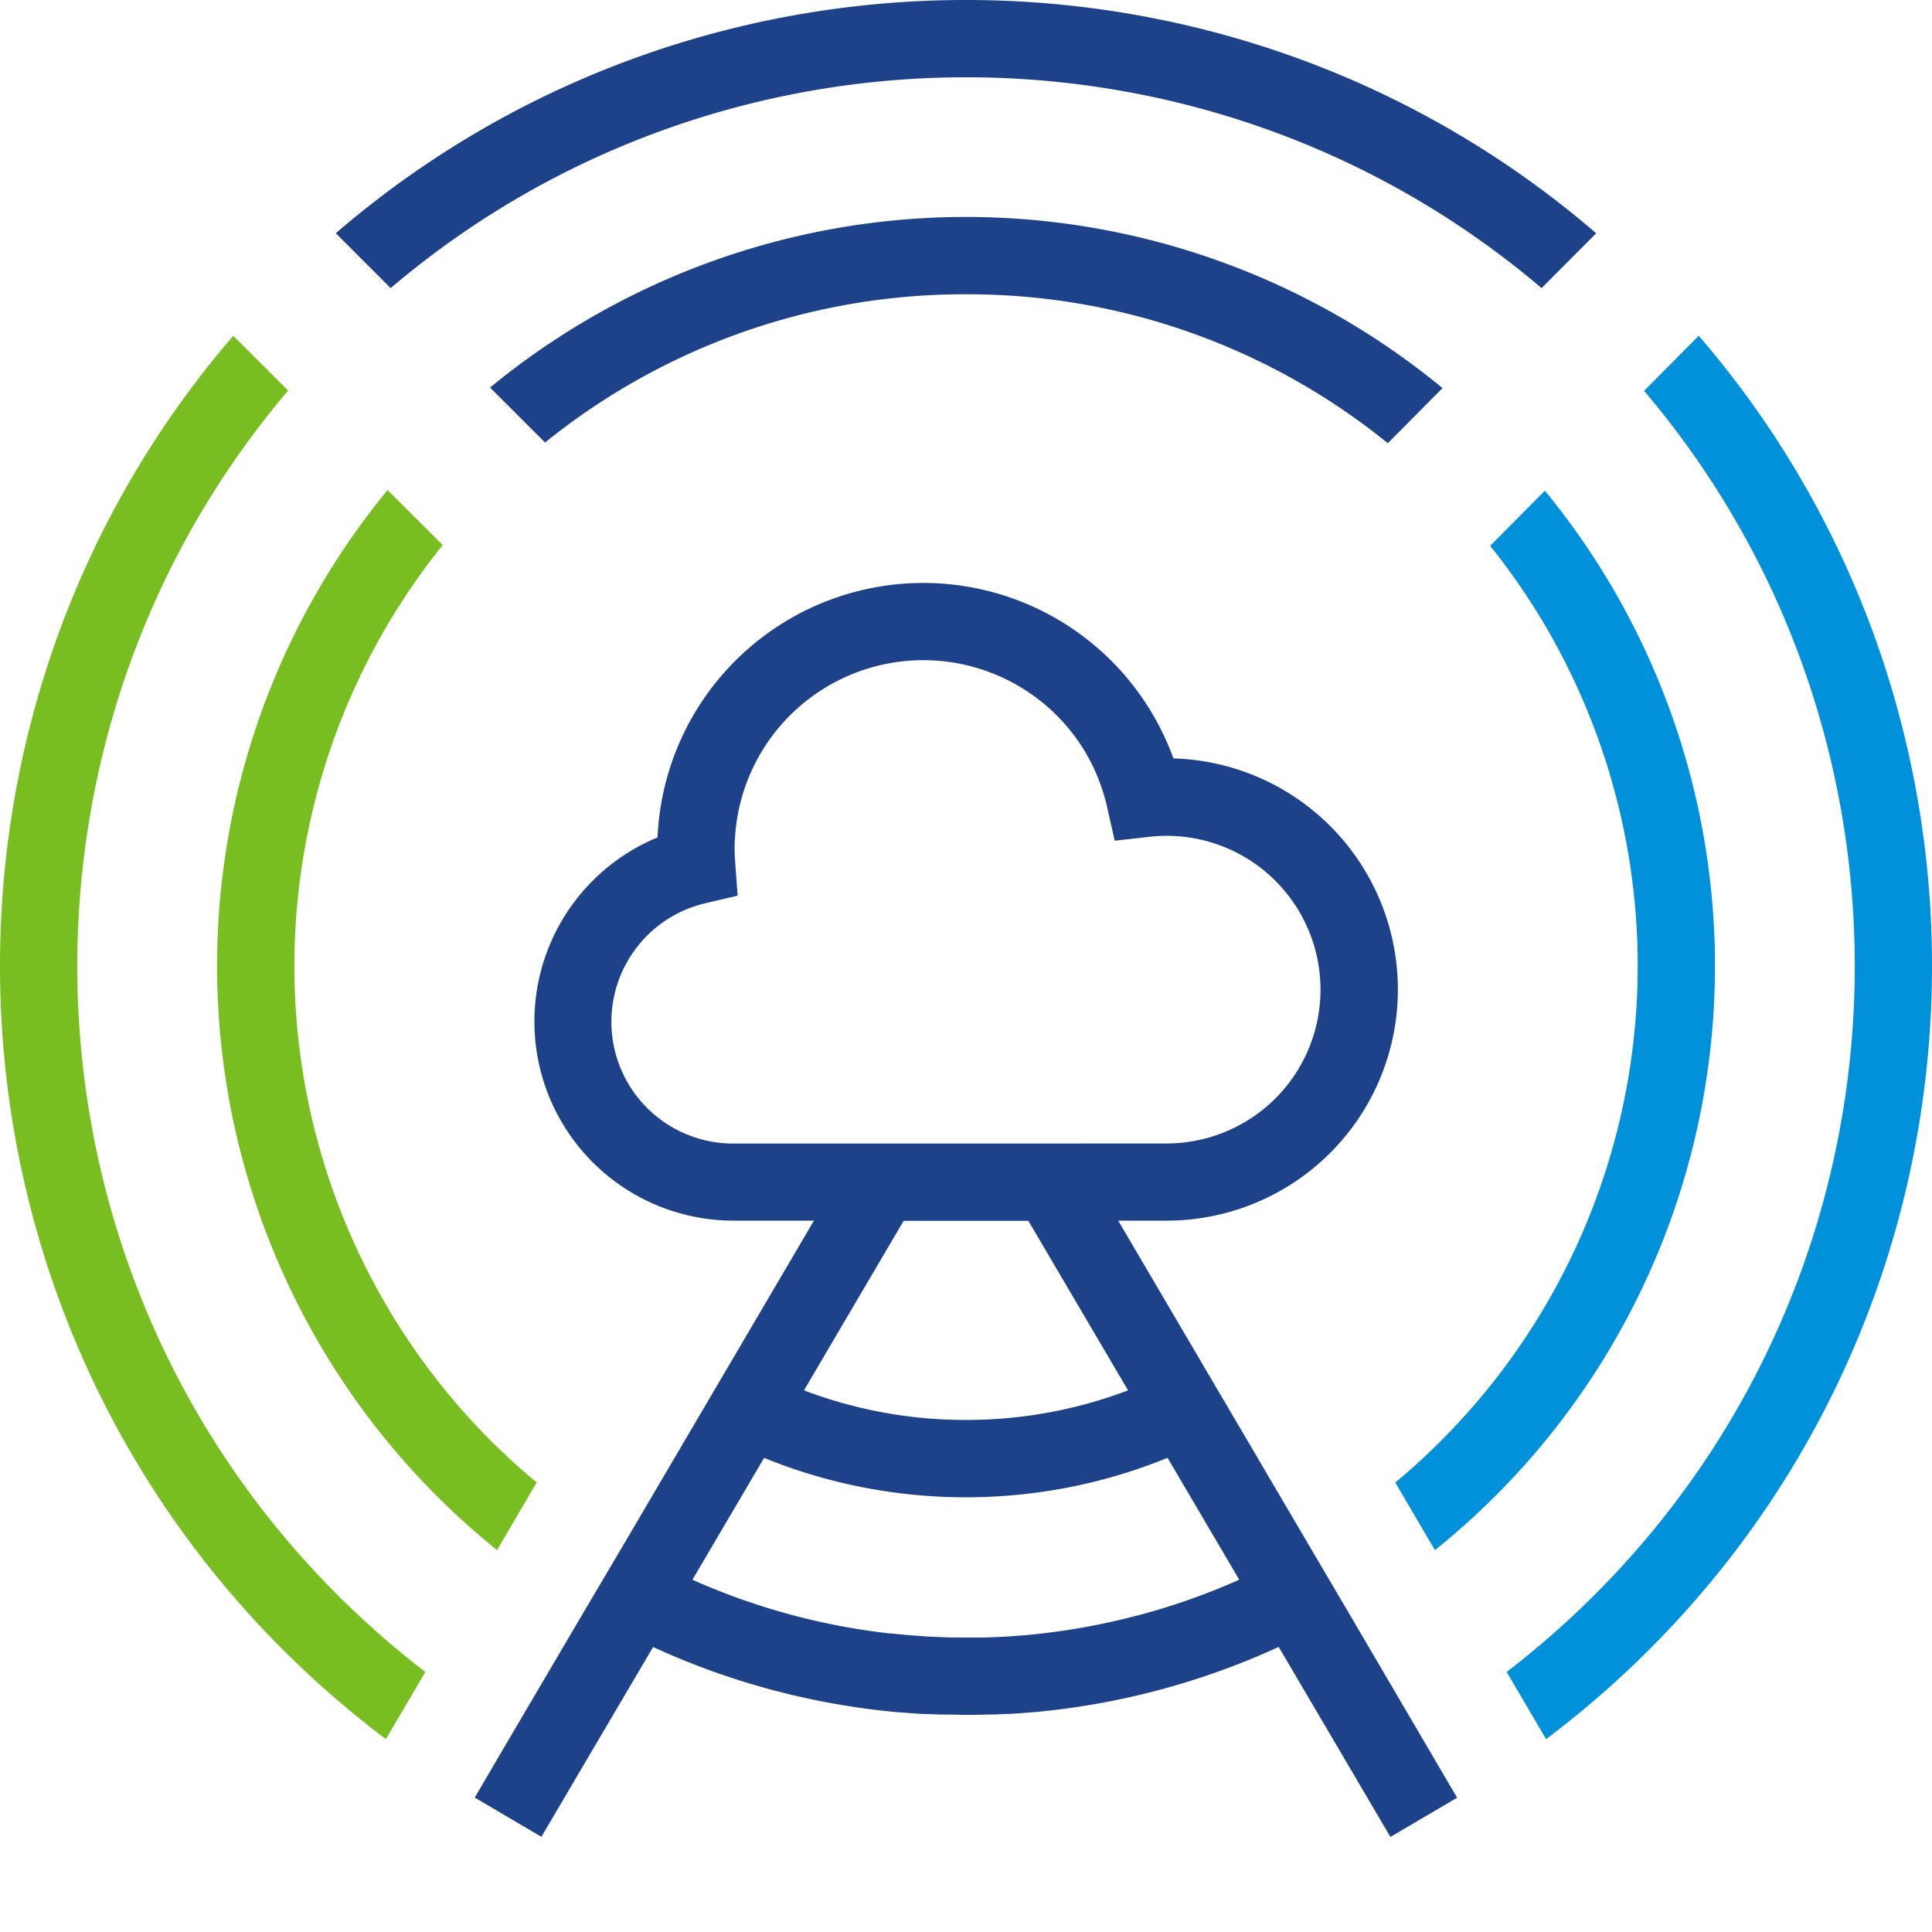 <?xml version="1.0" ?>
<svg xmlns="http://www.w3.org/2000/svg" data-name="400px" viewBox="0 0 400 400">
	<defs>
		<style>.cls-1{fill:#78be20;}.cls-2{fill:#0091da;}.cls-3{fill:#1d428a;}</style>
	</defs>
	<path class="cls-1" d="M101.66,298.33a139.08,139.08,0,0,1-10-185.49L80.24,101.46a155.15,155.15,0,0,0,22.67,219.46l8.21-14Q106.23,302.88,101.66,298.33Zm-42-217.46L48.3,69.52C-19.34,148-15.94,267,58.51,341.49a203.51,203.51,0,0,0,21.38,18.58l8.17-13.9a188.21,188.21,0,0,1-18.23-16C1.63,262-1.76,153.12,59.65,80.87Z"/>
	<path class="cls-2" d="M319.87,101.59,308.52,113a139.06,139.06,0,0,1-10.19,185.31q-4.54,4.56-9.45,8.63l8.21,14a155.12,155.12,0,0,0,22.78-219.33Zm31.84-32.07-11.32,11.4c61.37,72.25,58,181.06-10.22,249.25a188.21,188.21,0,0,1-18.23,16l8.17,13.9a203.51,203.51,0,0,0,21.38-18.58C415.94,267,419.34,148,351.71,69.52Z"/>
	<path class="cls-3" d="M200,60.93a138,138,0,0,1,87.33,30.83l11.33-11.41a155.1,155.1,0,0,0-197.2-.11l11.39,11.38A138,138,0,0,1,200,60.93ZM69.52,48.29,80.88,59.65c68.48-58.21,169.83-58.19,238.29,0L330.48,48.3C255.72-16.1,144.28-16.1,69.52,48.29ZM279,333.52l-8.12-13.8-39.37-67h10a47.86,47.86,0,0,0,1.43-95.7,55.07,55.07,0,0,0-106.8,16.36,41.23,41.23,0,0,0,15.7,79.34h16.68l-39.37,67L121,333.52l-14.71,25-8,13.65,8,4.71,5.8,3.41.21-.36,5.89-10,2.25-3.84L135.22,341l0,0a155,155,0,0,0,51.1,13.54l.3,0c1.28.11,2.56.2,3.83.28l.84.05c.23,0,.46,0,.69,0l2.73.11,1,0c1.43,0,2.85.06,4.27.06h0c1.44,0,2.88,0,4.33-.06l1,0c.89,0,1.77-.07,2.66-.12l.82,0,.83-.05c1.33-.08,2.66-.18,4-.3h.2a155.06,155.06,0,0,0,50.92-13.53l0,0,14.78,25.13,2.26,3.85,5.88,10,.21.36,5.81-3.42,8-4.7-8-13.65ZM151.84,236.76A25.21,25.21,0,0,1,146.06,187l6.66-1.56-.5-6.82c-.08-1.12-.12-2-.12-2.88s0-1.58.08-2.36a39.06,39.06,0,0,1,72.19-18.21,39.45,39.45,0,0,1,4.84,11.89l1.58,7,7.12-.8a31.84,31.84,0,0,1,9.38,62.95,31.46,31.46,0,0,1-5.78.54Zm35.25,16h25.82l20.64,35.1a94.47,94.47,0,0,1-22.32,5.47,95.87,95.87,0,0,1-22.46,0,94.47,94.47,0,0,1-22.32-5.47Zm48.34,81.72a139.43,139.43,0,0,1-22.43,4l-.75.07-2.86.22-1.5.09-2.08.1-1.9.07-1.64,0-1.49,0h-1.89c-1.31,0-2.63,0-3.94-.08l-2.18-.09-1.36-.08-2.66-.19-1-.08c-1.12-.1-2.23-.21-3.35-.33l-.3,0a138.7,138.7,0,0,1-40.74-11.11l14.84-25.23A110,110,0,0,0,180,308.19a111.07,111.07,0,0,0,39.94,0,110,110,0,0,0,21.79-6.36l14.84,25.23A137.46,137.46,0,0,1,235.43,334.49Z"/>
</svg>